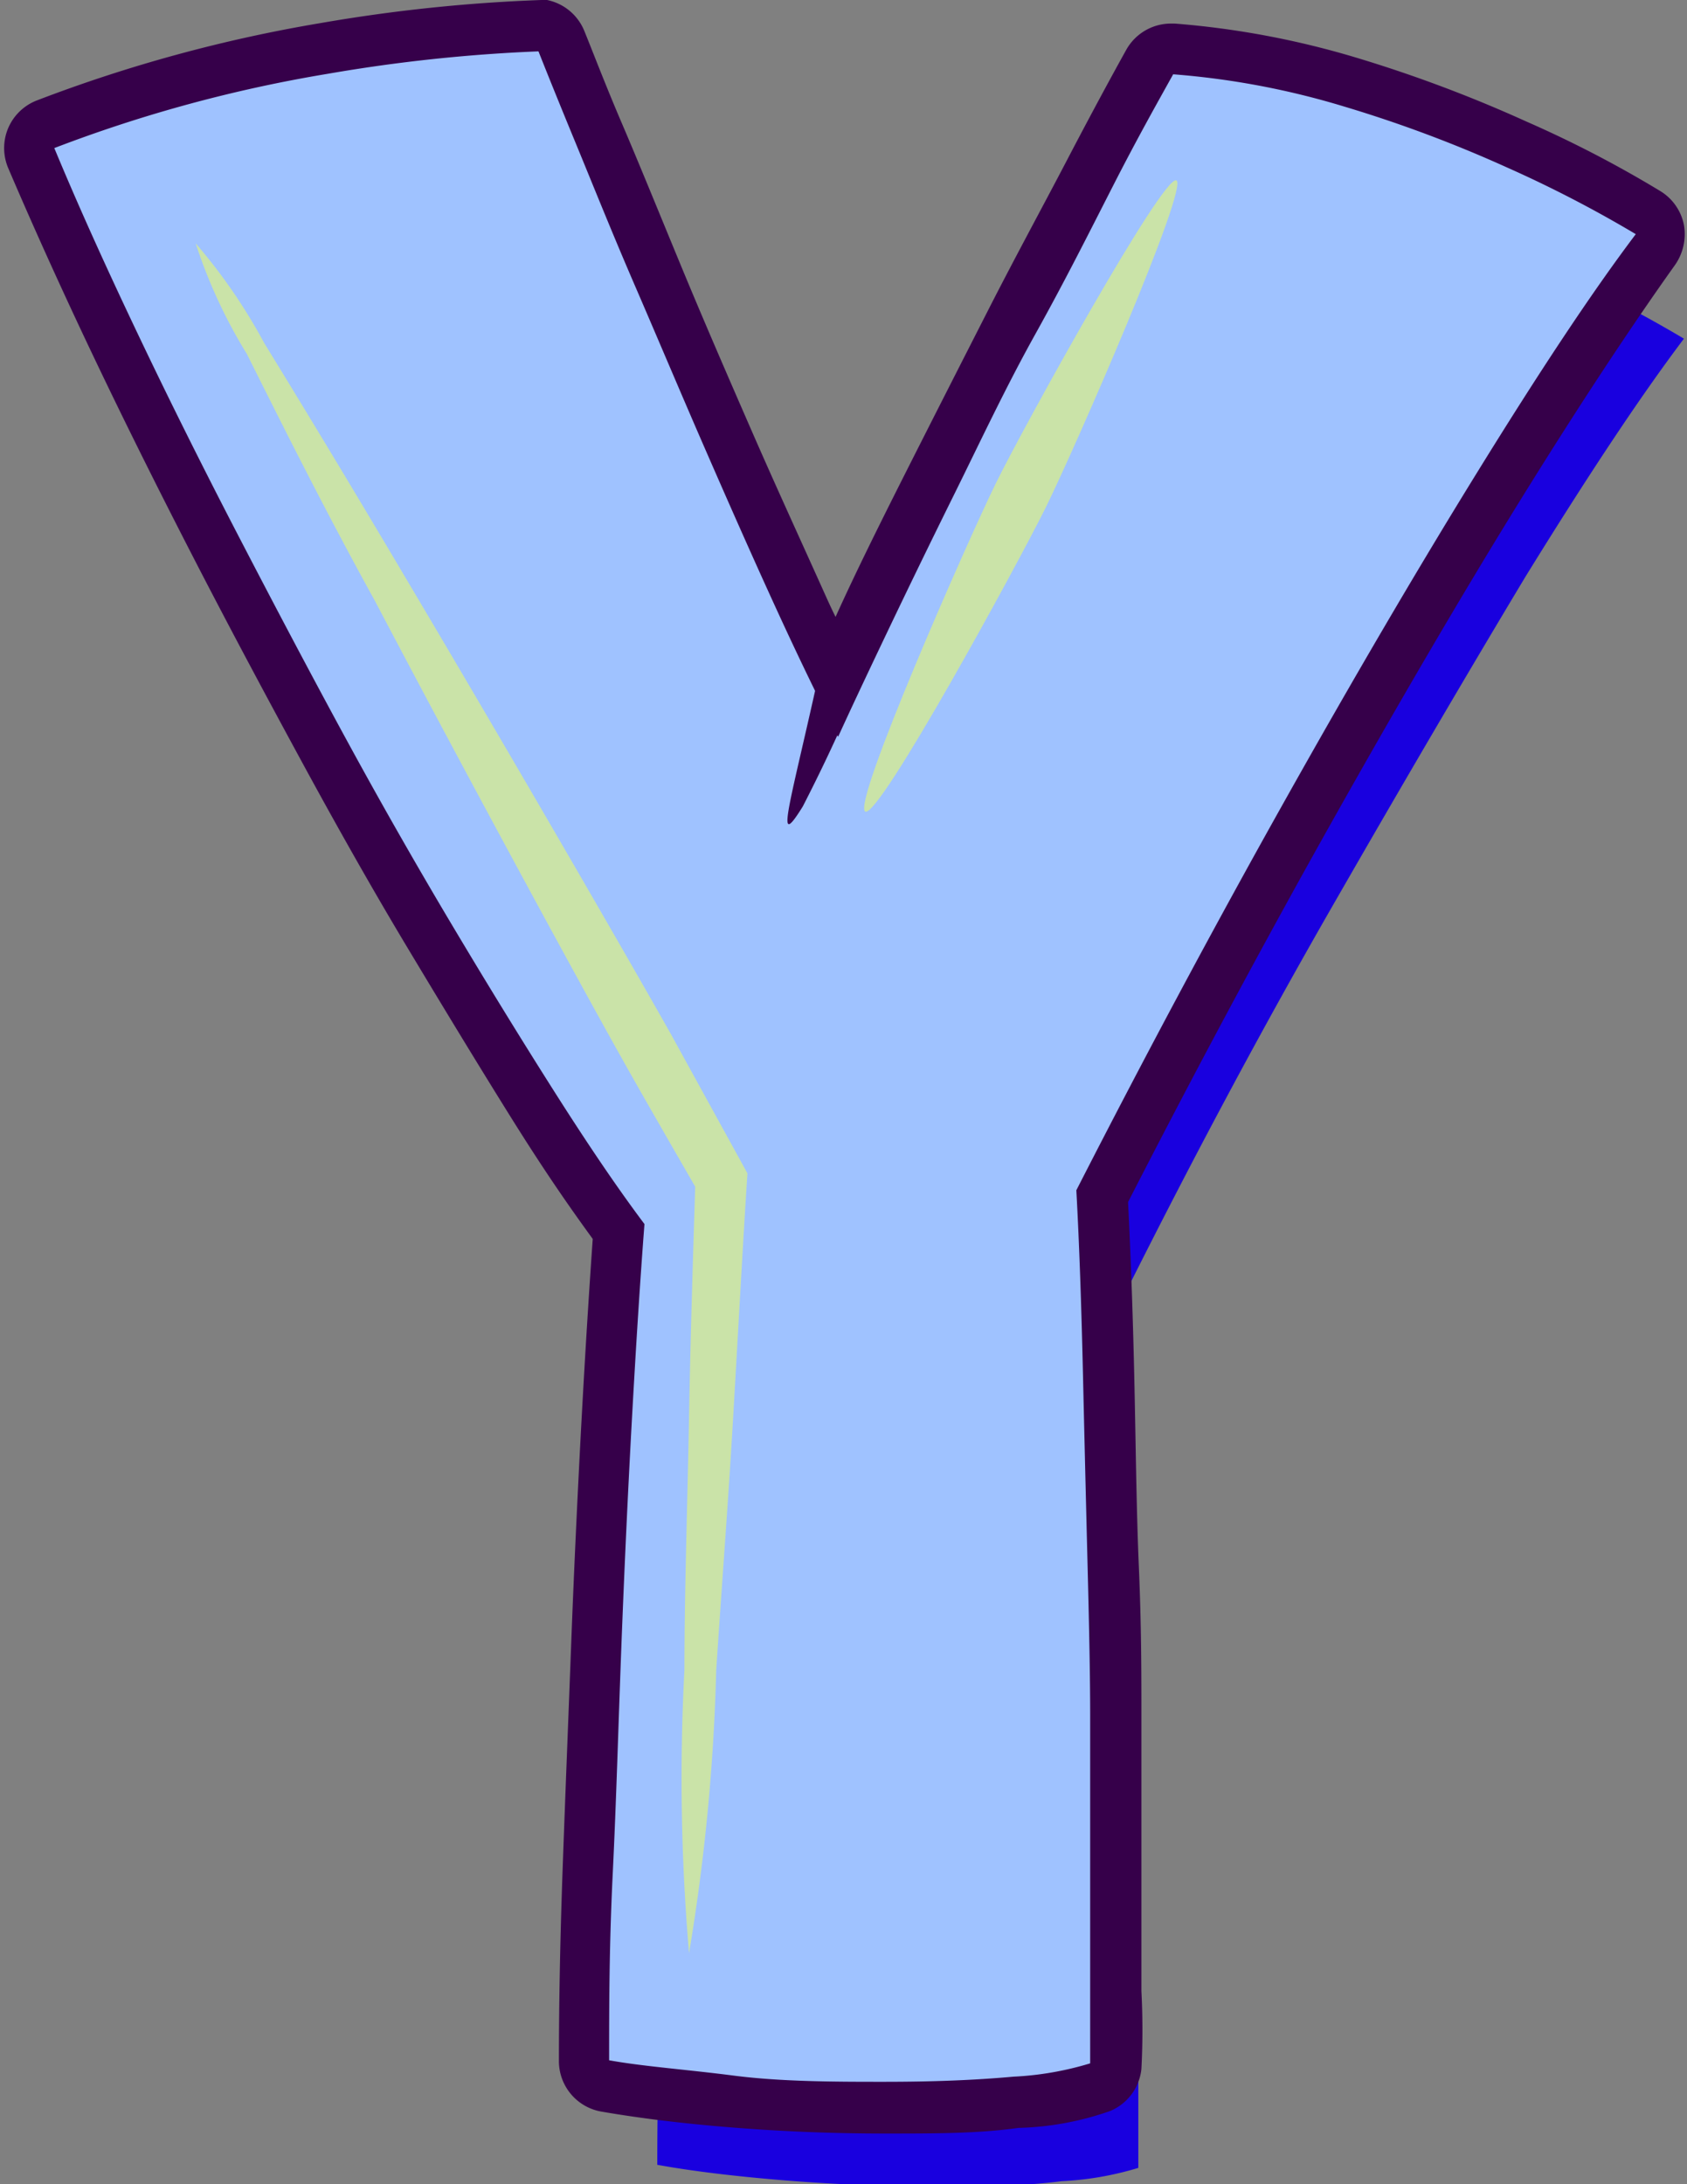 <svg xmlns="http://www.w3.org/2000/svg" viewBox="0 0 32.93 42.63"><rect x="0" y="0" width="32.93" height="42.63" fill="#808080" stroke="none"/><defs><style>.cls-1{isolation:isolate;}.cls-2{fill:#1900df;}.cls-3{fill:#9fc2ff;}.cls-4{fill:#36004a;}.cls-5{opacity:0.54;mix-blend-mode:screen;}.cls-6{fill:#efff5f;}</style></defs><g class="cls-1"><g id="Layer_1" data-name="Layer 1"><path class="cls-2" d="M297.79,160a15.56,15.56,0,0,0-3.34-.63c-.3.54-.69,1.26-1.16,2.15s-1,1.86-1.53,2.92-1.08,2.11-1.59,3.14-1,2-1.36,2.8-.7,1.48-.9,1.92c-.34-.66-.74-1.48-1.19-2.46s-.91-2-1.39-3.12-.95-2.17-1.38-3.21-.83-2-1.16-2.79-.58-1.42-.73-1.8a31.38,31.38,0,0,0-4.17.44,27.39,27.39,0,0,0-5.34,1.45c.49,1.18,1.05,2.41,1.66,3.69s1.25,2.58,1.94,3.89,1.36,2.6,2.05,3.87,1.38,2.48,2.07,3.64,1.35,2.25,2,3.26,1.23,1.89,1.8,2.65q-.12,1.56-.24,3.72t-.21,4.5c-.06,1.56-.12,3-.17,4.47s-.07,2.63-.07,3.63c.66.12,1.47.22,2.44.3s1.95.12,2.93.12,1.75,0,2.52-.1a6.14,6.14,0,0,0,1.5-.26c0-.2,0-.67,0-1.42s0-1.61,0-2.58,0-1.9,0-2.78,0-1.73-.05-2.91-.06-2.42-.09-3.73-.07-2.52-.13-3.62q2-4,4.05-7.57t3.78-6.45c1.18-1.91,2.2-3.46,3.09-4.64a23.81,23.81,0,0,0-2.51-1.3A25.28,25.28,0,0,0,297.79,160Z" transform="translate(-270.55 -155.88)"/><path class="cls-3" d="M287.75,197c-1,0-2,0-3-.12a23.7,23.7,0,0,1-2.49-.31.49.49,0,0,1-.41-.49c0-1,0-2.22.07-3.65s.11-2.91.17-4.47.13-3.06.21-4.51.15-2.54.22-3.54c-.53-.73-1.11-1.59-1.71-2.54s-1.31-2.1-2-3.26-1.38-2.38-2.08-3.66-1.38-2.57-2.06-3.88-1.32-2.6-1.94-3.9-1.18-2.55-1.67-3.71a.47.47,0,0,1,0-.4.5.5,0,0,1,.28-.27,29,29,0,0,1,5.44-1.48,32.25,32.25,0,0,1,4.24-.44h0a.5.5,0,0,1,.46.31c.16.38.4,1,.73,1.8s.72,1.75,1.16,2.79.89,2.1,1.37,3.2,1,2.14,1.39,3.11c.26.56.5,1.07.72,1.52l.46-1c.4-.85.86-1.78,1.37-2.82s1-2.08,1.6-3.14,1.06-2,1.53-2.93.86-1.61,1.16-2.15a.5.5,0,0,1,.44-.26h0a16.36,16.36,0,0,1,3.45.65,27.46,27.46,0,0,1,3.25,1.21,24.62,24.62,0,0,1,2.56,1.34.49.49,0,0,1,.23.33.53.53,0,0,1-.09.39c-.87,1.16-1.9,2.71-3.07,4.6s-2.43,4.05-3.77,6.43-2.65,4.85-4,7.44c.06,1.07.1,2.23.13,3.49l.09,3.74c0,1.18.05,2.16.05,2.92s0,1.81,0,2.78,0,1.83,0,2.58,0,1.25,0,1.47a.48.48,0,0,1-.3.41,5.82,5.82,0,0,1-1.65.29A25.18,25.18,0,0,1,287.75,197Z" transform="translate(-270.55 -155.88)"/><path class="cls-4" d="M281.06,156.88c.15.38.4,1,.73,1.8s.71,1.75,1.16,2.79.9,2.11,1.38,3.21.94,2.14,1.39,3.12.85,1.8,1.19,2.46q.3-.66.9-1.92c.4-.84.85-1.77,1.36-2.8s1-2.08,1.59-3.14,1.06-2,1.53-2.92.86-1.61,1.16-2.15a15.56,15.56,0,0,1,3.34.63,25.28,25.28,0,0,1,3.18,1.19,23.81,23.81,0,0,1,2.51,1.3c-.89,1.18-1.91,2.73-3.09,4.64s-2.44,4.06-3.78,6.45-2.69,4.91-4.05,7.57c.06,1.1.1,2.31.13,3.62s.06,2.55.09,3.73.05,2.15.05,2.91,0,1.81,0,2.78,0,1.83,0,2.58,0,1.22,0,1.42a6.14,6.14,0,0,1-1.5.26c-.77.07-1.6.1-2.52.1s-2,0-2.93-.12-1.78-.18-2.44-.3c0-1,0-2.21.07-3.63s.11-2.91.17-4.47.13-3.06.21-4.5.16-2.68.24-3.72c-.57-.76-1.16-1.64-1.8-2.65s-1.31-2.1-2-3.26-1.38-2.37-2.07-3.64-1.37-2.56-2.05-3.87-1.33-2.61-1.94-3.89-1.17-2.51-1.66-3.69a27.39,27.39,0,0,1,5.34-1.45,31.38,31.38,0,0,1,4.17-.44m0-1h0a31.87,31.87,0,0,0-4.31.45,28.77,28.77,0,0,0-5.54,1.51,1,1,0,0,0-.56.54,1,1,0,0,0,0,.78c.5,1.17,1.07,2.43,1.69,3.73s1.28,2.62,1.95,3.92,1.36,2.59,2.06,3.88,1.4,2.53,2.09,3.68,1.37,2.27,2,3.28,1.11,1.71,1.62,2.41c-.07,1-.14,2.1-.21,3.38s-.15,2.92-.21,4.51-.12,3.06-.17,4.48-.07,2.66-.07,3.66a1,1,0,0,0,.82,1c.69.12,1.54.23,2.54.31s2,.12,3,.12,1.82,0,2.61-.11a5.82,5.82,0,0,0,1.79-.33,1,1,0,0,0,.61-.82,14.6,14.6,0,0,0,0-1.52c0-.75,0-1.61,0-2.57s0-1.91,0-2.79,0-1.76-.05-2.93-.06-2.43-.09-3.74-.07-2.34-.12-3.37c1.3-2.54,2.62-5,3.91-7.3s2.59-4.53,3.76-6.42,2.18-3.41,3-4.56a1.05,1.05,0,0,0,.18-.79,1,1,0,0,0-.46-.66,22.3,22.3,0,0,0-2.62-1.36,26.62,26.62,0,0,0-3.3-1.24,16.88,16.88,0,0,0-3.56-.67h-.07a1,1,0,0,0-.88.52c-.3.54-.69,1.26-1.16,2.16s-1,1.87-1.54,2.93-1.07,2.1-1.6,3.15-1,2-1.37,2.82v0c-.09-.18-.17-.36-.26-.56-.45-1-.91-2-1.39-3.1s-.94-2.16-1.37-3.2-.82-2-1.15-2.77-.58-1.43-.74-1.82a1,1,0,0,0-.92-.61Z" transform="translate(-270.55 -155.88)"/><path class="cls-4" d="M287.89,165.86c.09.67.12,1.5.12,1.5" transform="translate(-270.55 -155.88)"/><path class="cls-4" d="M288,167.5a33.29,33.29,0,0,1-1.78,4.12c-.62,1-.19-.18.5-3.45,0-.12.13-.1.16-.23" transform="translate(-270.55 -155.88)"/><g class="cls-5"><path class="cls-6" d="M284,194a40.05,40.05,0,0,1-.09-5.53c0-1.55.06-3.27.09-4.94s.08-3.18.12-4.49c-.61-1.06-1.1-1.91-1.39-2.43-.8-1.42-2.95-5.37-4.86-9-1-1.81-1.86-3.54-2.5-4.82a10,10,0,0,1-1-2.16,10.87,10.87,0,0,1,1.34,1.95c.75,1.22,1.76,2.89,2.8,4.65,2.09,3.52,4.34,7.42,5.14,8.84l1.49,2.71c-.09,1.39-.18,3.06-.28,4.78s-.23,3.38-.33,4.93A39.42,39.42,0,0,1,284,194Z" transform="translate(-270.55 -155.88)"/></g><g class="cls-5"><path class="cls-6" d="M287.44,171.72c-.27-.14,2-5.29,2.55-6.41s3.25-6,3.52-5.91-2,5.28-2.55,6.39S287.71,171.85,287.44,171.72Z" transform="translate(-270.55 -155.88)"/></g></g></g></svg>